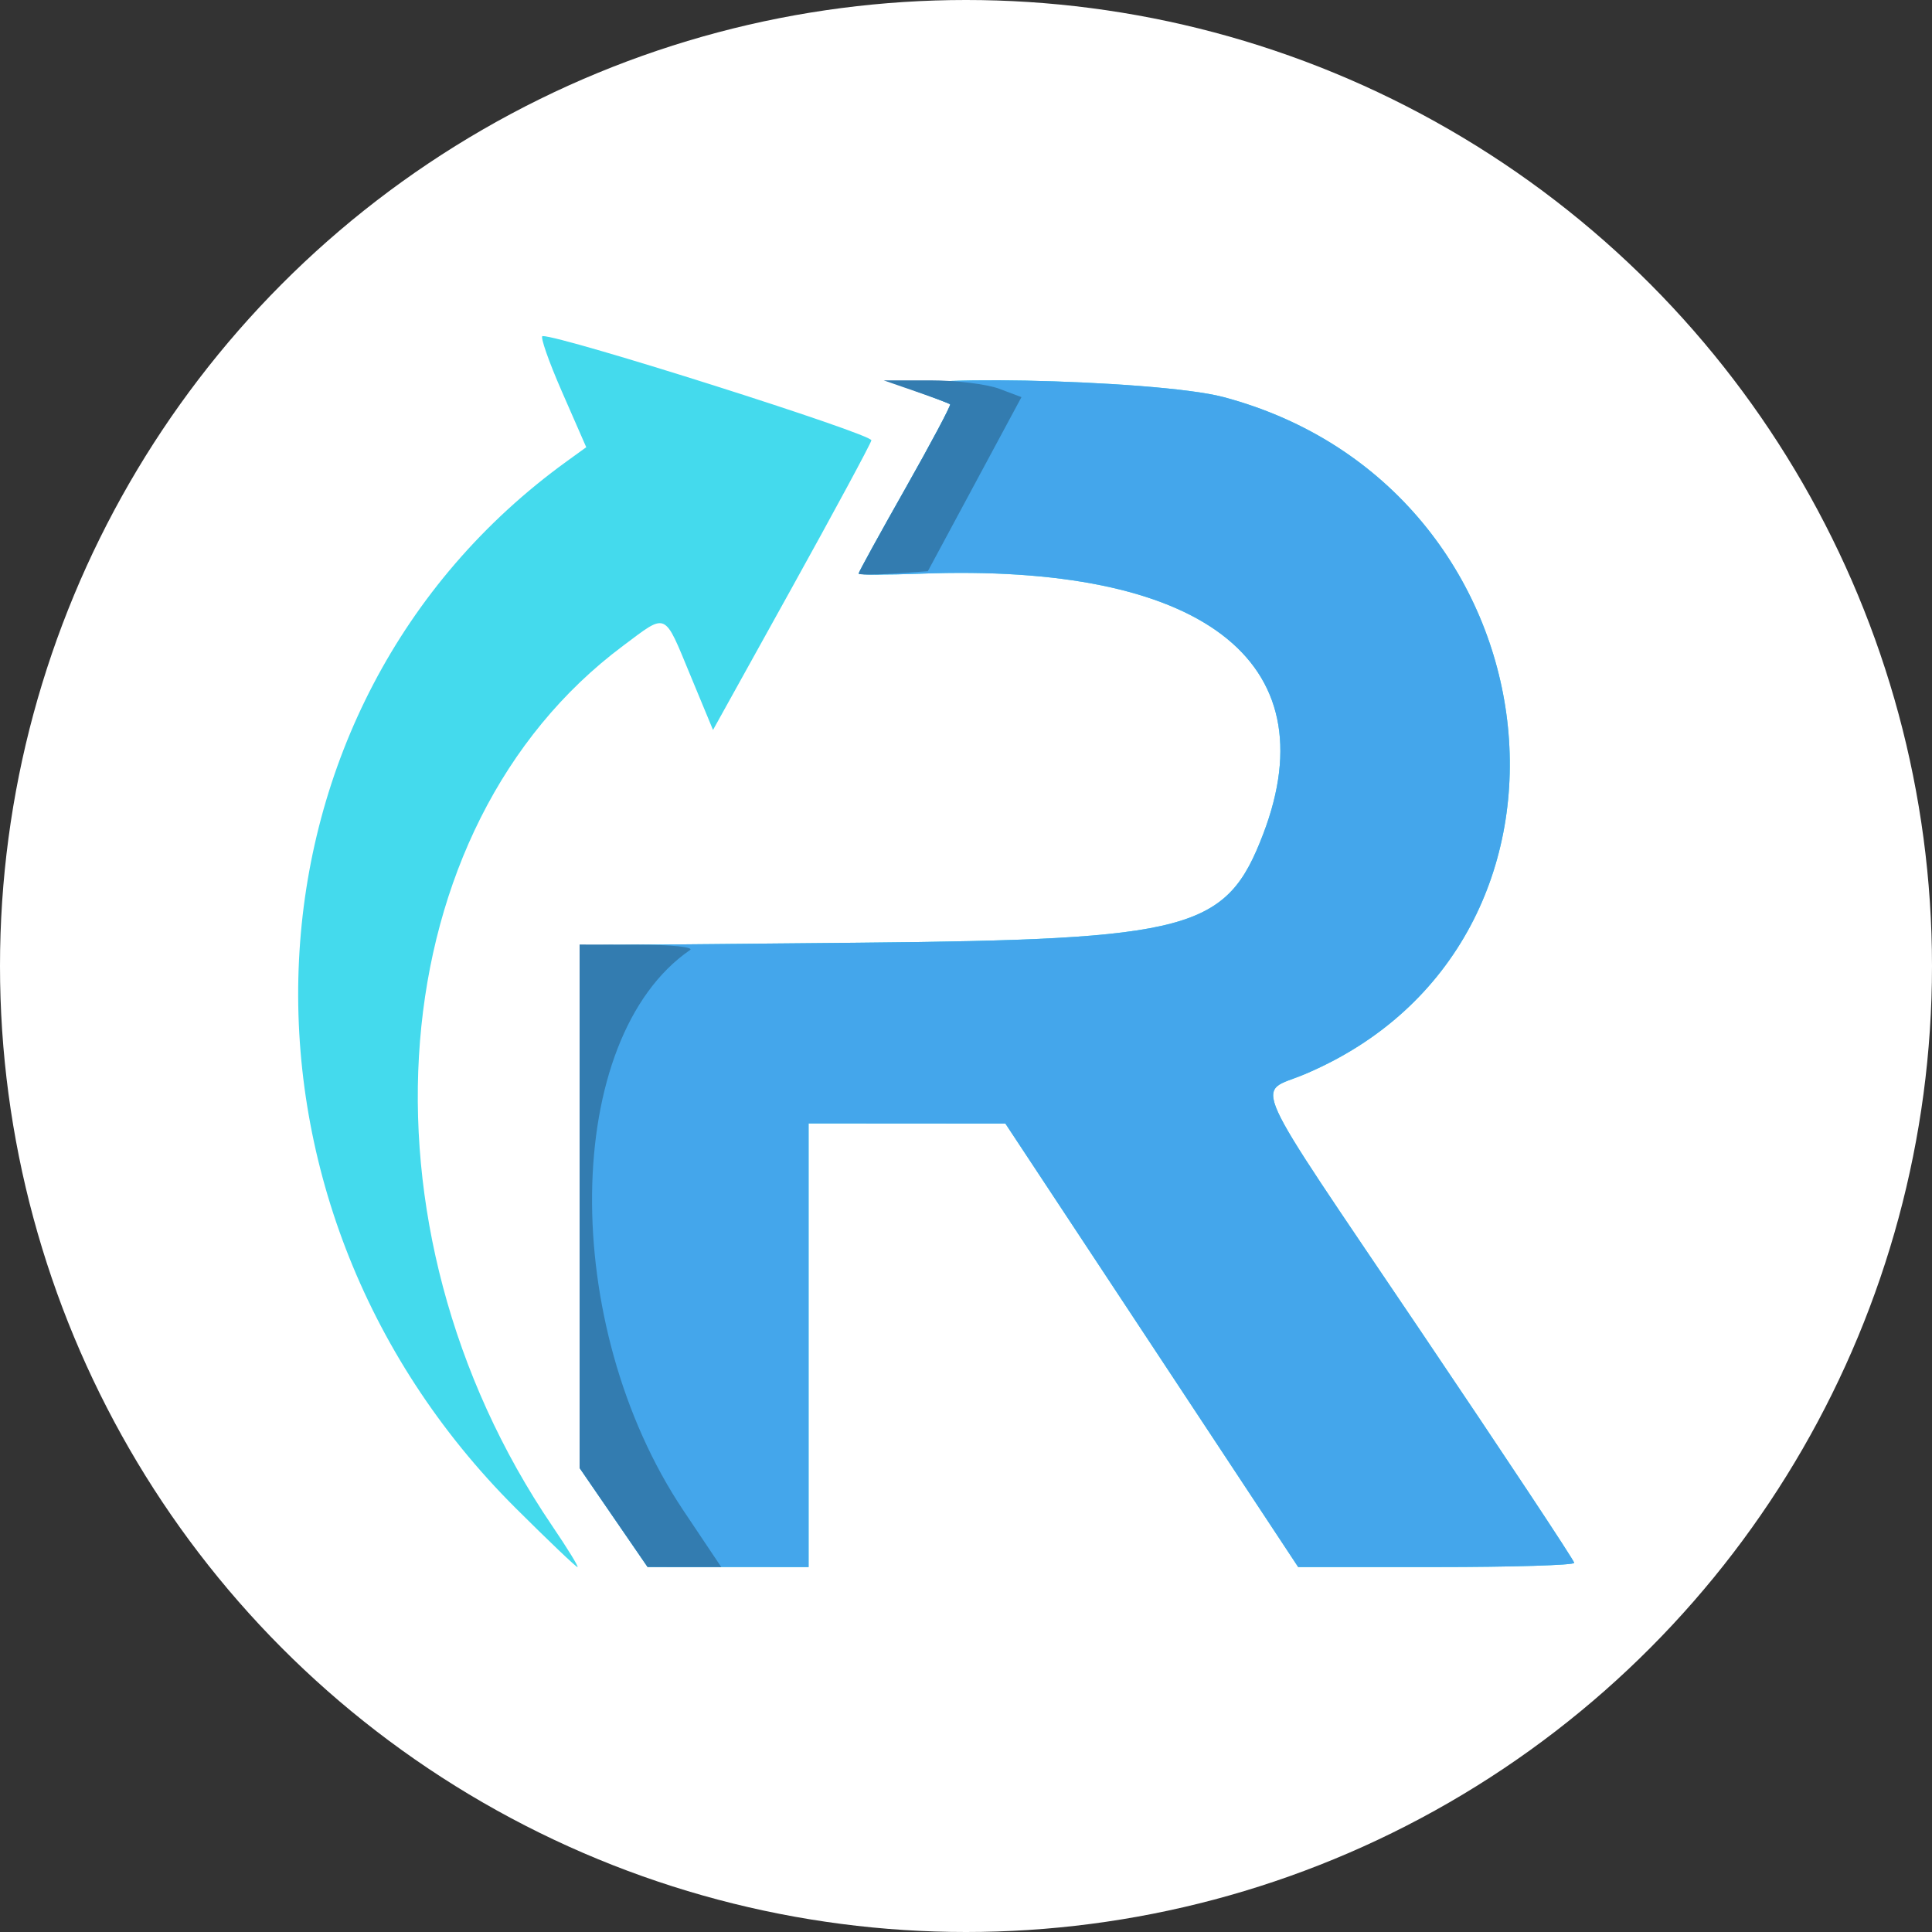 <?xml version="1.0" encoding="UTF-8" standalone="no"?>
<!-- Created with Inkscape (http://www.inkscape.org/) -->

<svg
   version="1.1"
   id="svg1"
   width="360"
   height="360"
   viewBox="0 0 360 360"
   sodipodi:docname="Reset-Logo.svg"
   inkscape:version="1.4 (e7c3feb100, 2024-10-09)"
   xmlns:inkscape="http://www.inkscape.org/namespaces/inkscape"
   xmlns:sodipodi="http://sodipodi.sourceforge.net/DTD/sodipodi-0.dtd"
   xmlns="http://www.w3.org/2000/svg"
   xmlns:svg="http://www.w3.org/2000/svg">
  <rect x="0" y="0" width="360" height="360" fill="#333333" stroke="none"/>
  <defs
     id="defs1" />
  <sodipodi:namedview
     id="namedview1"
     pagecolor="#ffffff"
     bordercolor="#000000"
     borderopacity="0.25"
     inkscape:showpageshadow="2"
     inkscape:pageopacity="0.0"
     inkscape:pagecheckerboard="0"
     inkscape:deskcolor="#d1d1d1"
     inkscape:zoom="1.0795898"
     inkscape:cx="180.16102"
     inkscape:cy="179.69788"
     inkscape:window-width="1920"
     inkscape:window-height="1043"
     inkscape:window-x="0"
     inkscape:window-y="0"
     inkscape:window-maximized="1"
     inkscape:current-layer="layer1" />
  <g
     inkscape:groupmode="layer"
     id="layer1"
     inkscape:label="background"
     style="display:inline"
     transform="translate(-161.333,-161.333)">
    <circle
       style="fill:#ffffff;fill-rule:evenodd"
       id="path1"
       cx="341.333"
       cy="341.333"
       r="180" />
  </g>
  <g
     inkscape:groupmode="layer"
     inkscape:label="Image"
     id="g1"
     transform="translate(-161.333,-161.333)">
    <g
       id="g434">
      <path
         style="fill:#44daed"
         d="m 257.453,442.382 c -57.706,-57.474 -53.214,-149.735 9.499,-195.098 l 3.619,-2.618 -4.522,-10.333 c -2.487,-5.683 -4.116,-10.353 -3.619,-10.376 3.391,-0.161 61.57,18.29 61.274,19.432 -0.204,0.784 -6.927,13.245 -14.941,27.692 l -14.57,26.267 -4.19,-10.107 c -5.016,-12.1 -4.271,-11.77 -12.583,-5.564 -45.255,33.786 -51.221,107.954 -13.19,163.99 2.862,4.217 4.982,7.667 4.711,7.667 -0.271,0 -5.44,-4.928 -11.487,-10.951 z m 18.214,1.714 -6.333,-9.224 v -48.698 -48.698 l 51.667,-0.48 c 62.397,-0.58 68.855,-2.309 75.716,-20.273 12.348,-32.333 -11.554,-50.477 -63.885,-48.493 -6.327,0.24 -11.502,0.225 -11.501,-0.032 0.002,-0.257 3.921,-7.39 8.709,-15.85 4.788,-8.46 8.538,-15.517 8.333,-15.683 -0.205,-0.165 -3.072,-1.273 -6.372,-2.462 -9.203,-3.315 44.637,-2.26 57.333,1.123 62.906,16.764 73.016,101.836 15,126.222 -9.014,3.789 -11.155,-0.927 21.667,47.724 15.767,23.37 28.667,42.845 28.667,43.277 0,0.432 -11.573,0.785 -25.718,0.785 h -25.718 l -27.282,-41.321 -27.282,-41.321 -18.333,-0.012 -18.333,-0.012 v 41.333 41.333 l -15,-0.007 -15,-0.007 z"
         id="path436" />
      <path
         style="fill:#44a6eb"
         d="m 275.667,444.096 -6.333,-9.224 v -48.698 -48.698 l 51.667,-0.48 c 62.397,-0.58 68.855,-2.309 75.716,-20.273 12.348,-32.333 -11.554,-50.477 -63.885,-48.493 -6.327,0.24 -11.502,0.225 -11.501,-0.032 0.002,-0.257 3.921,-7.39 8.709,-15.85 4.788,-8.46 8.538,-15.517 8.333,-15.683 -0.205,-0.165 -3.072,-1.273 -6.372,-2.462 -9.203,-3.315 44.637,-2.26 57.333,1.123 62.906,16.764 73.016,101.836 15,126.222 -9.014,3.789 -11.155,-0.927 21.667,47.724 15.767,23.37 28.667,42.845 28.667,43.277 0,0.432 -11.573,0.785 -25.718,0.785 h -25.718 l -27.282,-41.321 -27.282,-41.321 -18.333,-0.012 -18.333,-0.012 v 41.333 41.333 l -15,-0.007 -15,-0.007 z"
         id="path435" />
      <path
         style="fill:#337cb0"
         d="m 275.667,444.096 -6.333,-9.224 v -48.77 -48.77 l 11,0.02 c 6.05,0.011 10.36,0.461 9.579,1 -23.819,16.416 -24.448,69.767 -1.231,104.453 l 7.046,10.526 -6.863,-0.007 -6.863,-0.007 z m 45.666,-175.898 c 4.6e-4,-0.257 3.918,-7.39 8.706,-15.85 4.788,-8.46 8.538,-15.517 8.333,-15.683 -0.205,-0.165 -3.072,-1.236 -6.372,-2.378 l -6,-2.077 8.667,-0.004 c 4.767,-0.002 10.542,0.701 12.834,1.561 l 4.167,1.565 -8.723,16.22 -8.723,16.22 -6.446,0.447 c -3.545,0.246 -6.445,0.236 -6.445,-0.021 z"
         id="path434" />
    </g>
  </g>
</svg>
